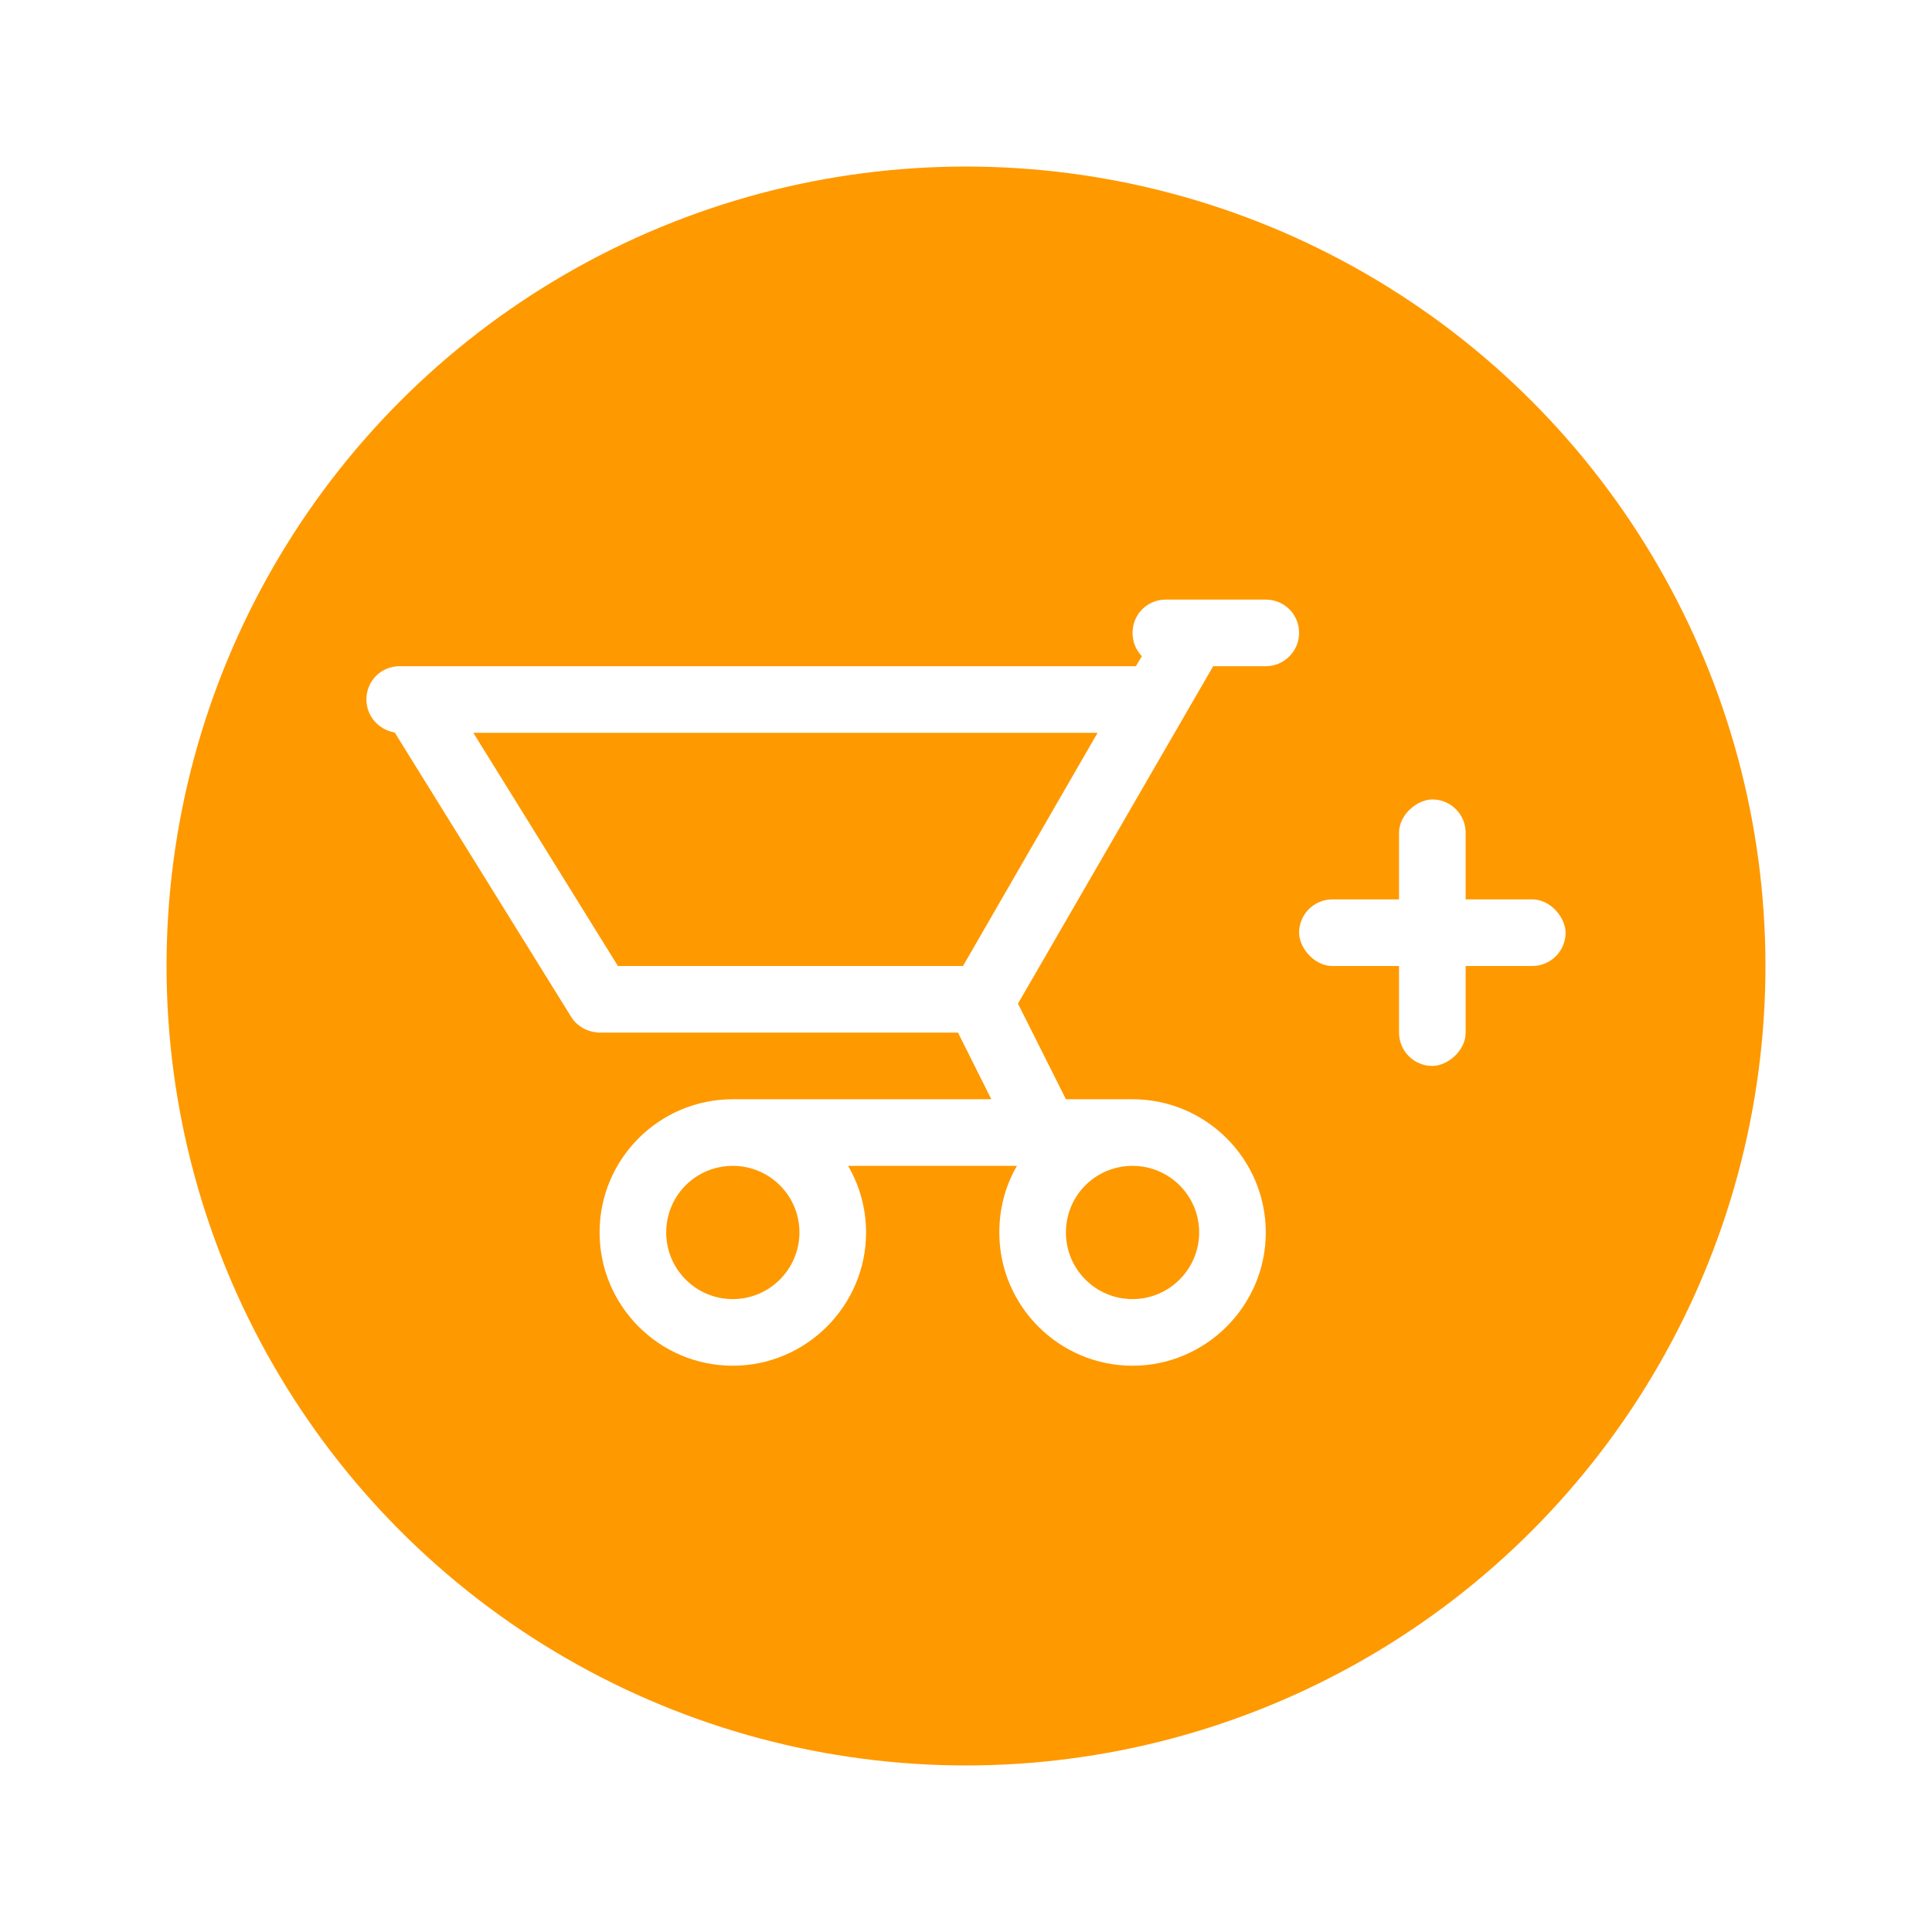 <svg width="58" height="58" viewBox="0 0 58 58" fill="none" xmlns="http://www.w3.org/2000/svg" xmlns:xlink="http://www.w3.org/1999/xlink">
	<desc>
			Created with Pixso.
	</desc>
	<defs>
		<filter id="filter_624_248_dd" x="0" y="0" width="58" height="58" filterUnits="userSpaceOnUse" color-interpolation-filters="sRGB">
			<feFlood flood-opacity="0" result="BackgroundImageFix"/>
			<feColorMatrix in="SourceAlpha" type="matrix" values="0 0 0 0 0 0 0 0 0 0 0 0 0 0 0 0 0 0 127 0" result="hardAlpha"/>
			<feOffset dx="0" dy="0"/>
			<feGaussianBlur stdDeviation="1.667"/>
			<feComposite in2="hardAlpha" operator="out" k2="-1" k3="1"/>
			<feColorMatrix type="matrix" values="0 0 0 0 1 0 0 0 0 0.6 0 0 0 0 0 0 0 0 0.3 0"/>
			<feBlend mode="normal" in2="BackgroundImageFix" result="effect_dropShadow_1"/>
			<feBlend mode="normal" in="SourceGraphic" in2="effect_dropShadow_1" result="shape"/>
		</filter>
	</defs>
	<g filter="url(#filter_624_248_dd)">
		<circle id="Ellipse 8" cx="29" cy="29" r="24" fill="#FF9900" fill-opacity="1"/>
	</g>
	<rect id="Rectangle 110" x="39" y="27" rx="1" width="8" height="2" fill="#FFFFFF" fill-opacity="1"/>
	<path id="Union" d="M34 19C34 18.44 34.44 18 35 18L38 18C38.55 18 39 18.44 39 19C39 19.55 38.55 20 38 20L36.42 20L30.56 30.13L32 33L34 33C36.2 33 38 34.79 38 37C38 39.2 36.2 41 34 41C31.79 41 30 39.2 30 37C30 36.27 30.19 35.58 30.53 35L25.46 35C25.8 35.58 26 36.27 26 37C26 39.2 24.2 41 22 41C19.79 41 18 39.2 18 37C18 34.79 19.79 33 22 33L29.76 33L28.76 31L18.01 31C17.97 31 17.93 31 17.9 30.99C17.76 30.98 17.62 30.93 17.51 30.87C17.39 30.8 17.29 30.72 17.2 30.61C17.18 30.58 17.16 30.54 17.13 30.5L11.85 21.99C11.37 21.91 11 21.5 11 21C11 20.44 11.44 20 12 20L34 20C34.03 20 34.07 20 34.1 20L34.28 19.7C34.1 19.51 34 19.27 34 19ZM28.91 29L18.55 29L14.21 22L32.95 22L28.91 29ZM22 35C20.89 35 20 35.89 20 37C20 38.1 20.89 39 22 39C23.1 39 24 38.1 24 37C24 35.89 23.1 35 22 35ZM34 35C32.89 35 32 35.89 32 37C32 38.1 32.89 39 34 39C35.1 39 36 38.1 36 37C36 35.89 35.1 35 34 35Z" fill="#FFFFFF" fill-opacity="1" fill-rule="evenodd"/>
	<rect id="Rectangle 111" x="44" y="24" rx="1" width="8" height="2" transform="rotate(90 44 24)" fill="#FFFFFF" fill-opacity="1"/>
</svg>
